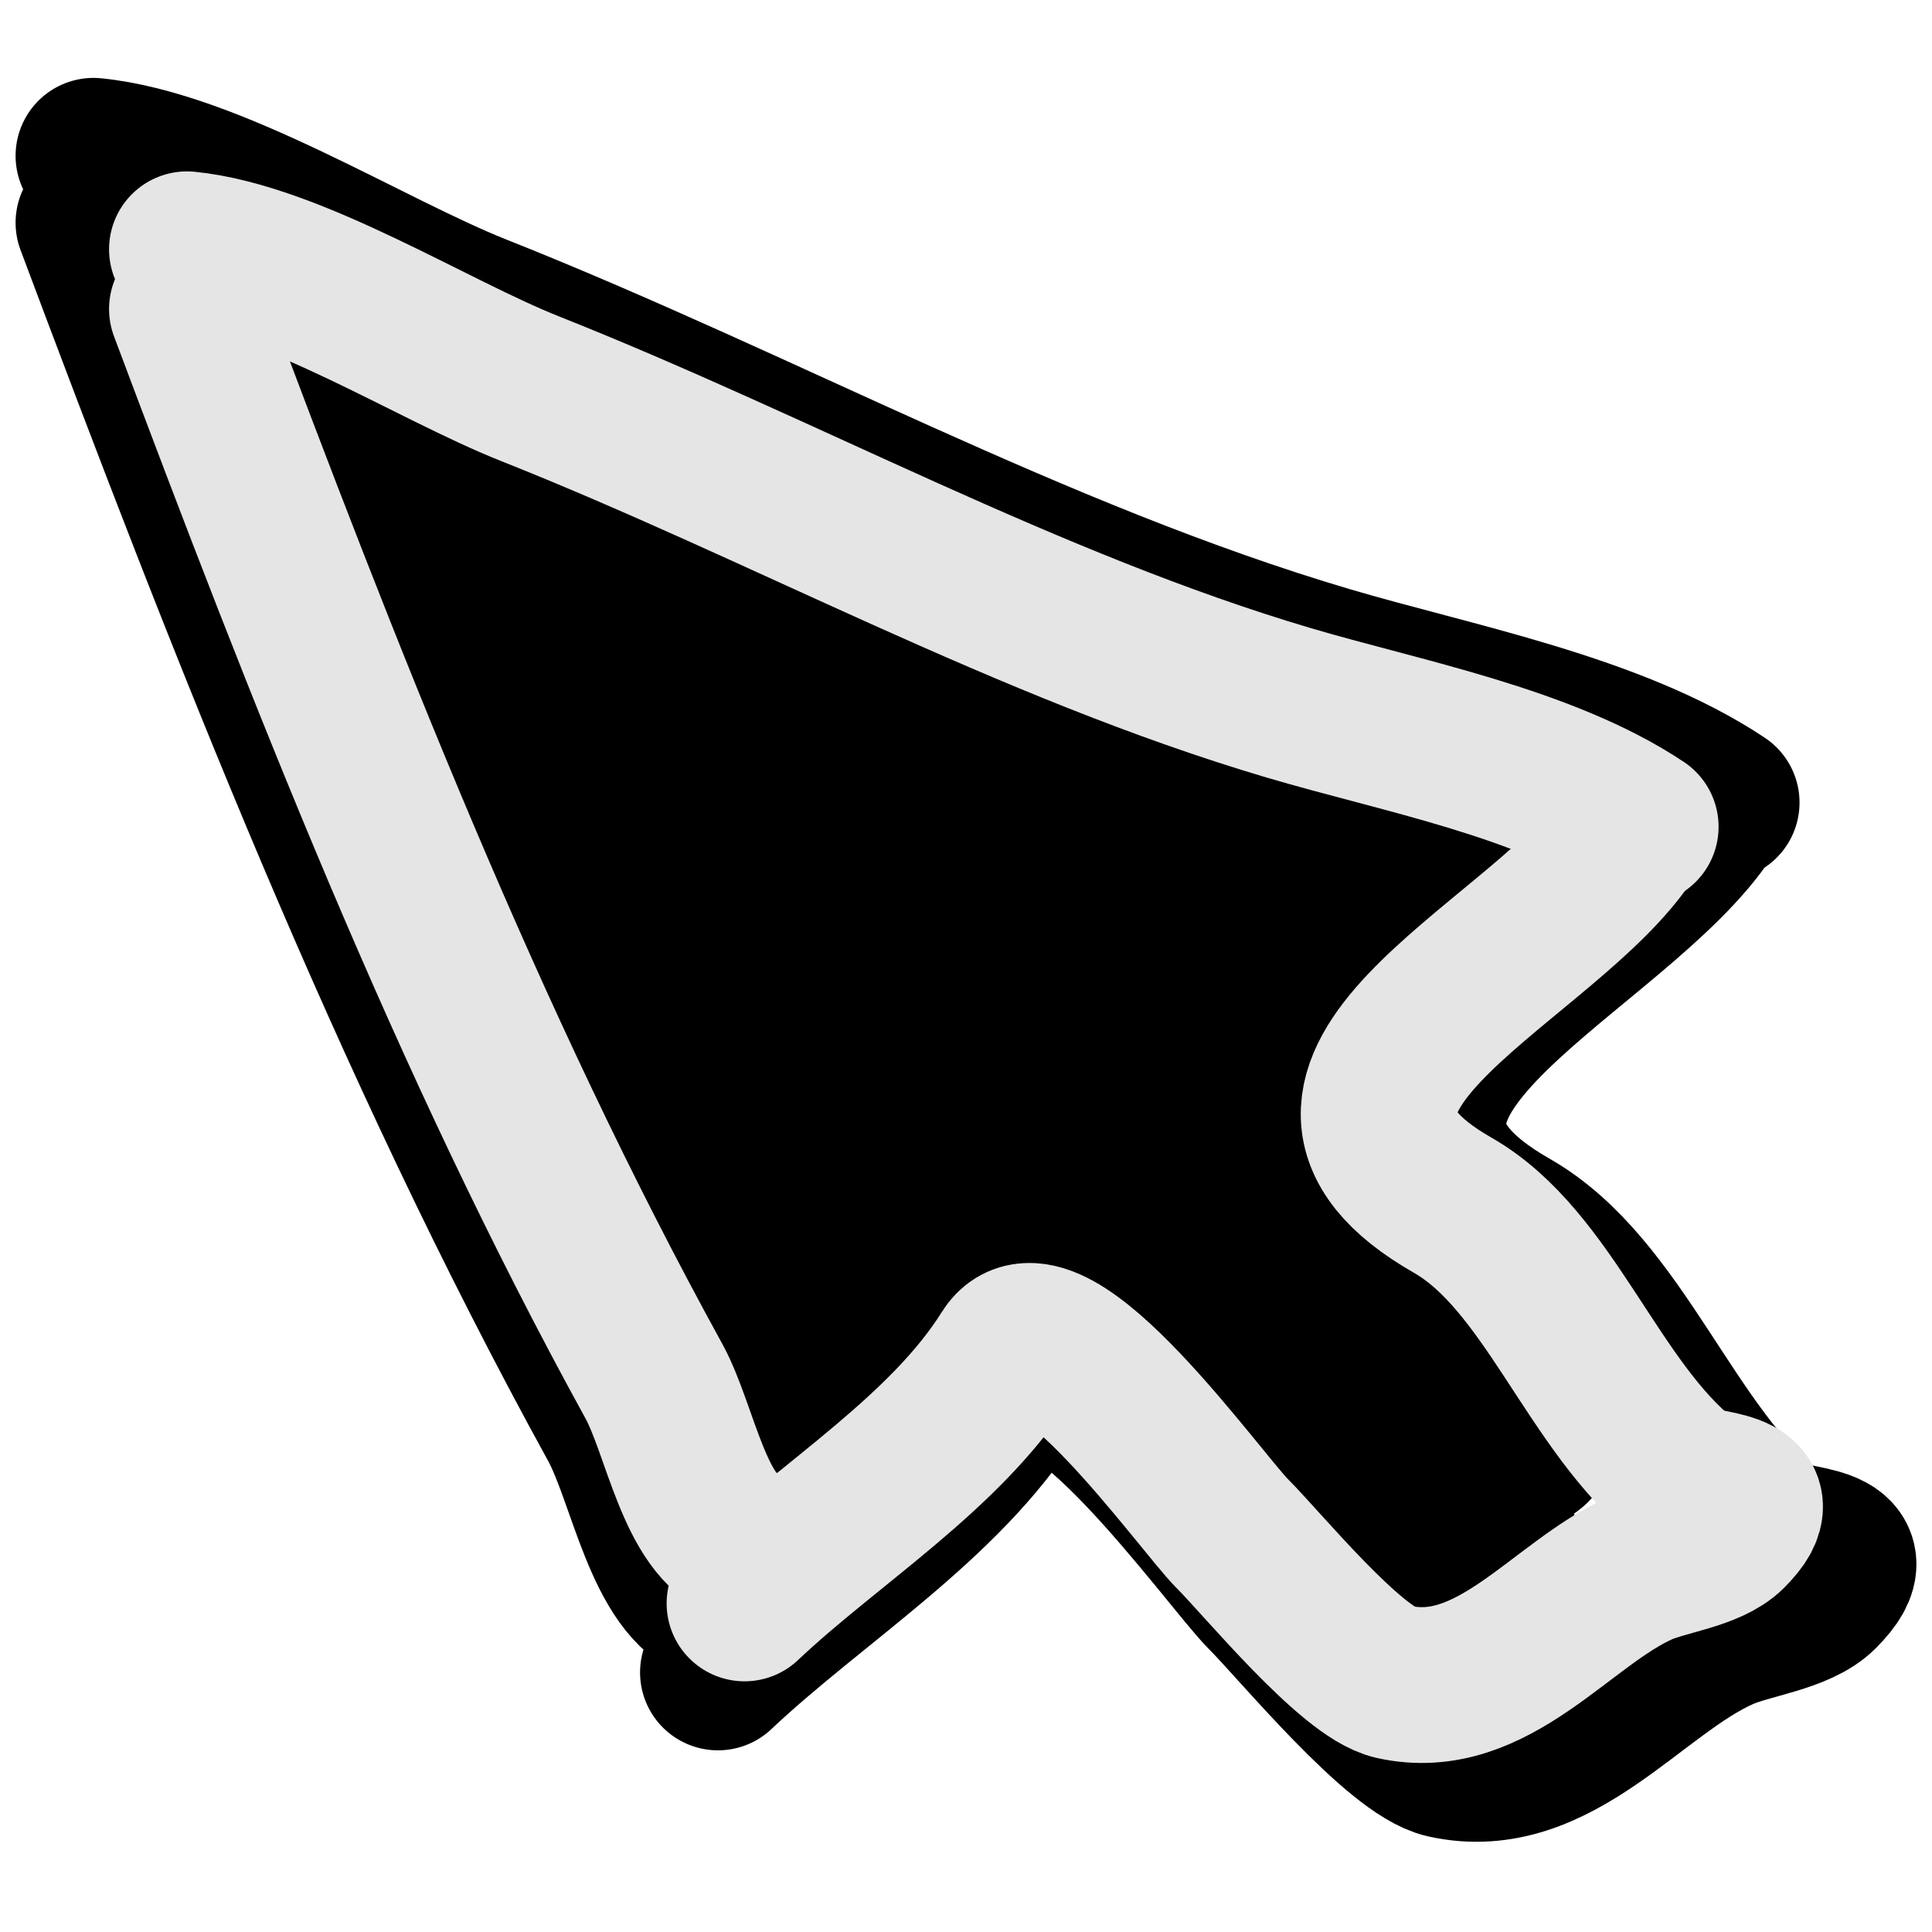 <svg width="20" height="20" viewBox="0 0 62 58" fill="none" xmlns="http://www.w3.org/2000/svg">
<path d="M10.233 11.497C11.286 11.497 11.64 12.077 12.589 12.348C13.693 12.664 14.715 13.828 15.765 14.346C18.138 15.516 20.659 16.4 23.097 17.419C25.335 18.355 27.65 19.055 29.878 20.03C32.237 21.062 34.836 21.814 37.361 22.306C39.144 22.654 41.234 22.503 42.901 23.277C43.446 23.53 46.648 24.532 45.671 25.323C44.989 25.875 44.286 26.379 43.609 26.915C42.87 27.5 42.013 27.59 41.182 28.006C40.471 28.361 39.785 28.733 39.239 29.327C38.79 29.816 39.032 31.027 39.032 31.643C39.032 32.858 39.174 33.524 40.019 34.453C40.877 35.395 42.075 35.747 42.861 36.737C43.795 37.913 44.973 38.681 46.093 39.635C46.728 40.176 47.21 41.096 47.661 41.792C47.796 42.001 49.081 43.946 48.823 44.1C48.475 44.309 47.822 43.724 47.605 43.543C46.403 42.542 45.69 41.052 44.907 39.73C43.763 37.8 42.239 35.956 41.707 33.729C41.559 33.111 41.611 31.191 41.611 31.826C41.611 33.381 41.498 34.974 41.85 36.499C42.525 39.422 44.218 42.573 46.053 44.928C46.173 45.082 48.129 47.086 47.374 47.173C46.852 47.233 46.389 47.316 45.846 47.316C44.839 47.316 44.237 46.79 43.554 46.106C42.859 45.412 42.001 44.945 41.325 44.244C39.801 42.664 38.555 40.74 36.74 39.444C34.472 37.824 30.924 37.889 28.597 39.356C27.595 39.988 26.867 40.947 26.066 41.808C25.219 42.717 25.18 43.522 24.784 44.594C24.651 44.953 24.51 43.873 24.45 43.495C24.162 41.692 23.487 40.022 22.571 38.449C21.42 36.472 20.151 34.577 19.053 32.566C17.846 30.357 16.68 28.1 15.264 26.015C13.973 24.114 12.678 22.338 12.032 20.101C11.651 18.779 11.295 17.459 10.838 16.161C10.712 15.802 10.507 15.242 11.037 15.747C12.269 16.92 13.427 18.177 14.564 19.441C18.225 23.509 21.567 27.845 25.365 31.786C26.369 32.828 27.424 33.868 28.191 35.106C28.502 35.608 28.725 36.481 29.194 36.865C29.309 36.959 28.863 35.931 28.828 35.87C27.686 33.91 26.398 32.029 24.991 30.25C23.092 27.849 21.158 25.019 18.862 22.975C18.193 22.379 18.417 24.485 18.424 24.622C18.568 27.257 19.577 29.404 21.027 31.572C22.501 33.774 24.119 35.83 25.477 38.107C25.497 38.141 26.104 39.207 26.137 38.688C26.221 37.38 26.173 35.991 26.042 34.692C25.53 29.623 23.219 25.574 20.733 21.271C20.325 20.565 20.117 19.674 19.658 19.011C19.274 18.456 20.66 20.925 20.677 20.953C24.012 26.404 27.998 31.355 32.489 35.902C33.375 36.798 34.242 37.758 35.188 38.592C35.427 38.803 35.288 37.758 35.283 37.709C34.877 33.443 32.424 29.154 30.268 25.562C29.663 24.553 28.893 23.575 28.382 22.513C28.328 22.401 30.344 24.324 30.595 24.614C34.193 28.772 37.456 33.262 41.261 37.239C41.352 37.334 42.132 38.346 41.803 37.828C41.481 37.323 41.335 36.712 41.086 36.172C40.704 35.344 40.195 34.625 39.653 33.896C36.971 30.284 33.817 27.12 30.133 24.519C29.72 24.227 28.422 23.434 28.844 23.715C30.152 24.587 31.439 25.511 32.728 26.413C35.486 28.344 38.129 30.458 40.903 32.359C41.708 32.911 41.912 30.852 42.153 30.378C42.552 29.588 42.901 28.326 42.901 27.432C42.901 27.023 42.506 27.116 42.2 27.106C40.078 27.035 37.992 26.777 35.904 26.398C33.946 26.041 31.972 25.818 30.078 25.235C29.727 25.128 29.396 24.723 29.082 24.535C28.153 23.977 27.114 23.622 26.201 23.038C24.904 22.21 23.9 21.526 22.412 21.526" stroke="black" stroke-width="6" stroke-linecap="round"/>
<path d="M3 5.147C7.911 18.243 13.023 31.391 19.78 43.677C20.735 45.414 21.245 48.924 23.041 49.523" stroke="black" stroke-width="5" stroke-linecap="round"/>
<path d="M3 3C6.776 3.378 11.82 6.618 15.326 8.01C24.412 11.617 33.236 16.531 42.604 19.303C46.629 20.494 51.78 21.444 55.249 23.756" stroke="black" stroke-width="5" stroke-linecap="round"/>
<path d="M23.04 51.67C26.117 48.763 30.275 46.249 32.504 42.683C33.984 40.315 39.415 48.004 40.575 49.165C41.656 50.245 44.849 54.153 46.381 54.493C49.934 55.283 52.397 51.665 55.248 50.397C56.146 49.998 57.723 49.831 58.429 49.125C60.176 47.378 57.409 47.672 56.839 47.216C53.506 44.551 51.964 39.341 48.488 37.355C41.058 33.109 51.232 28.873 54.532 24.472" stroke="black" stroke-width="5" stroke-linecap="round"/>
<path d="M6 7.917C10.385 19.61 14.949 31.349 20.982 42.319C21.835 43.87 22.291 47.004 23.893 47.538" stroke="#E5E5E5" stroke-width="5" stroke-linecap="round"/>
<path d="M6 6C9.371 6.337 13.875 9.231 17.006 10.473C25.118 13.693 32.997 18.081 41.361 20.556C44.955 21.62 49.554 22.468 52.651 24.532" stroke="#E5E5E5" stroke-width="5" stroke-linecap="round"/>
<path d="M23.893 49.455C26.64 46.86 30.352 44.615 32.342 41.432C33.664 39.317 38.513 46.182 39.549 47.219C40.514 48.183 43.365 51.672 44.733 51.976C47.905 52.681 50.104 49.451 52.65 48.319C53.452 47.963 54.86 47.813 55.49 47.183C57.05 45.623 54.579 45.886 54.07 45.479C51.095 43.099 49.718 38.447 46.614 36.674C39.98 32.883 49.064 29.101 52.011 25.171" stroke="#E5E5E5" stroke-width="5" stroke-linecap="round"/>
</svg>
